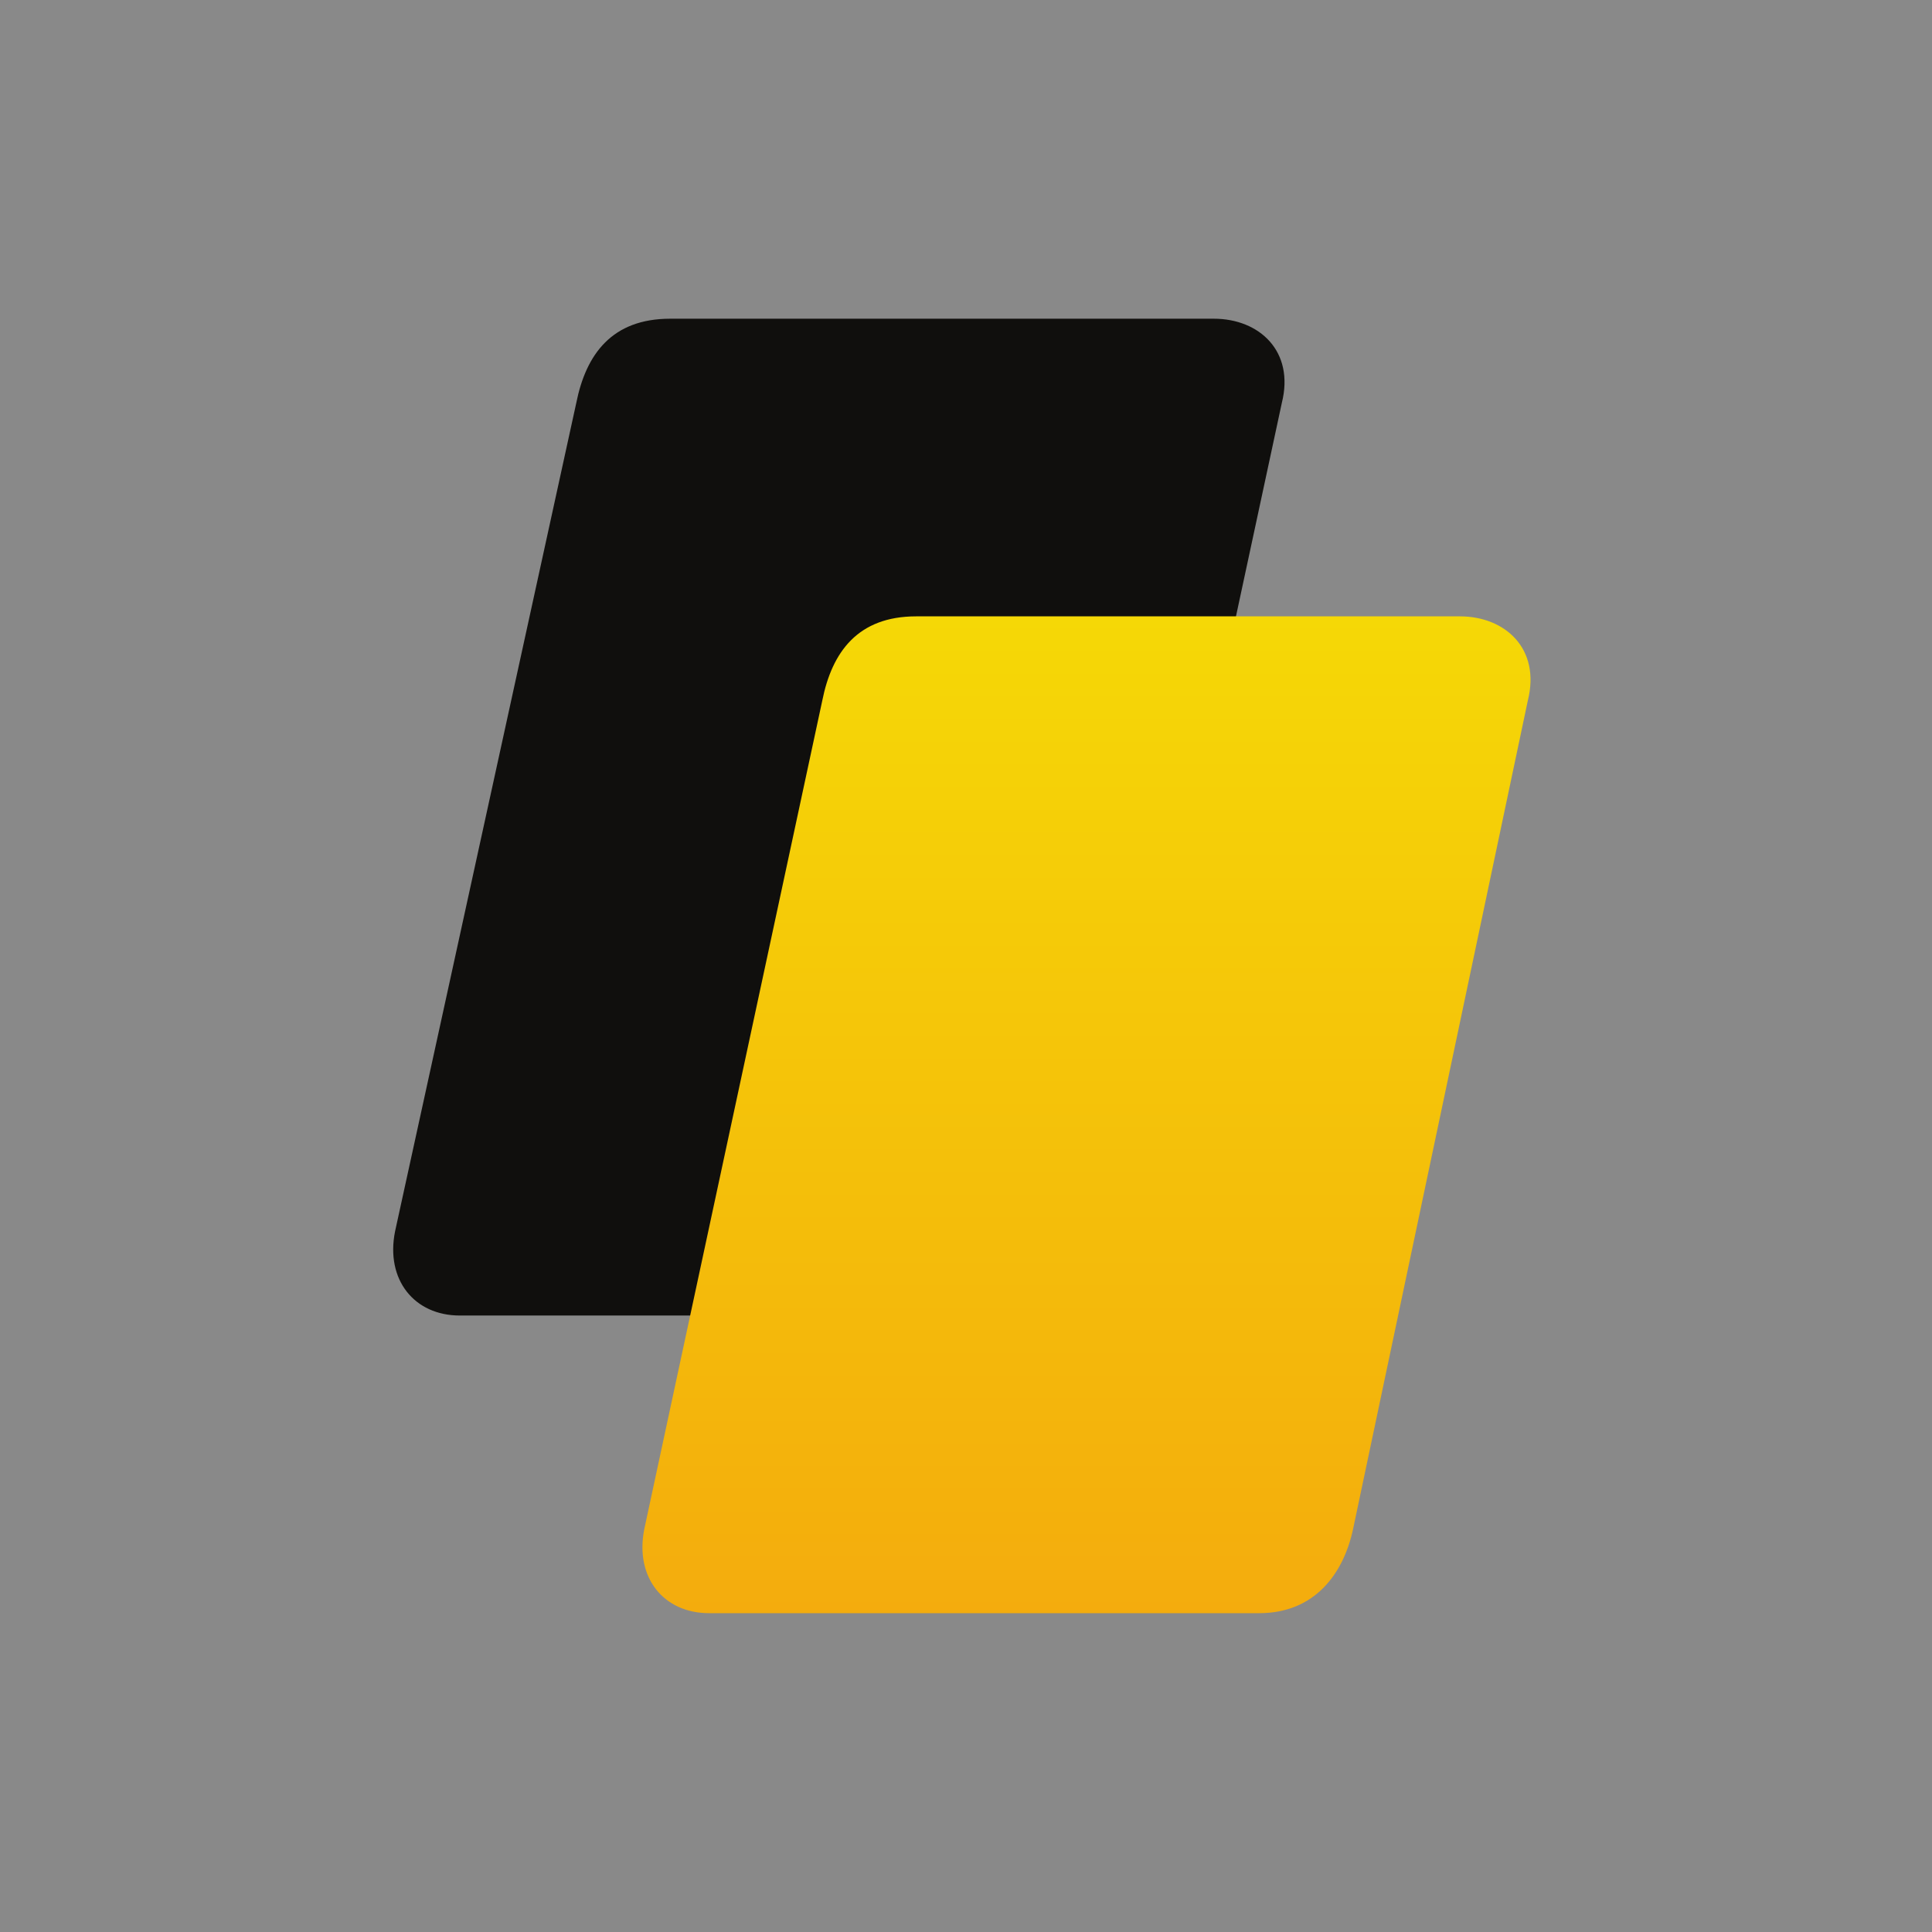 <svg width="200" height="200" fill="none" xmlns="http://www.w3.org/2000/svg"><path d="M200 0H0v200h200V0z" fill="#898989"/><path d="M114.269 127.472c-1.005 4.691-4.02 8.711-9.716 8.711H47.597c-4.69 0-7.706-3.685-6.7-8.711l18.761-85.769c1.005-5.025 3.686-8.71 9.716-8.71h56.286c4.691 0 8.376 3.35 7.036 8.71l-18.427 85.769z" fill="#100F0D"/><path d="M140.07 158.285c-1.005 4.69-4.021 8.71-9.716 8.71H73.398c-4.69 0-7.706-3.685-6.7-8.71l18.426-85.77c1.005-5.025 3.686-8.71 9.716-8.71h56.286c4.691 0 8.376 3.35 7.036 8.71l-18.092 85.77z" fill="url(#paint0_linear)"/><defs><linearGradient id="paint0_linear" x1="112.686" y1="63.903" x2="112.686" y2="167.001" gradientUnits="userSpaceOnUse"><stop stop-color="#F5D806"/><stop offset="1" stop-color="#F4AC0D"/></linearGradient></defs></svg>